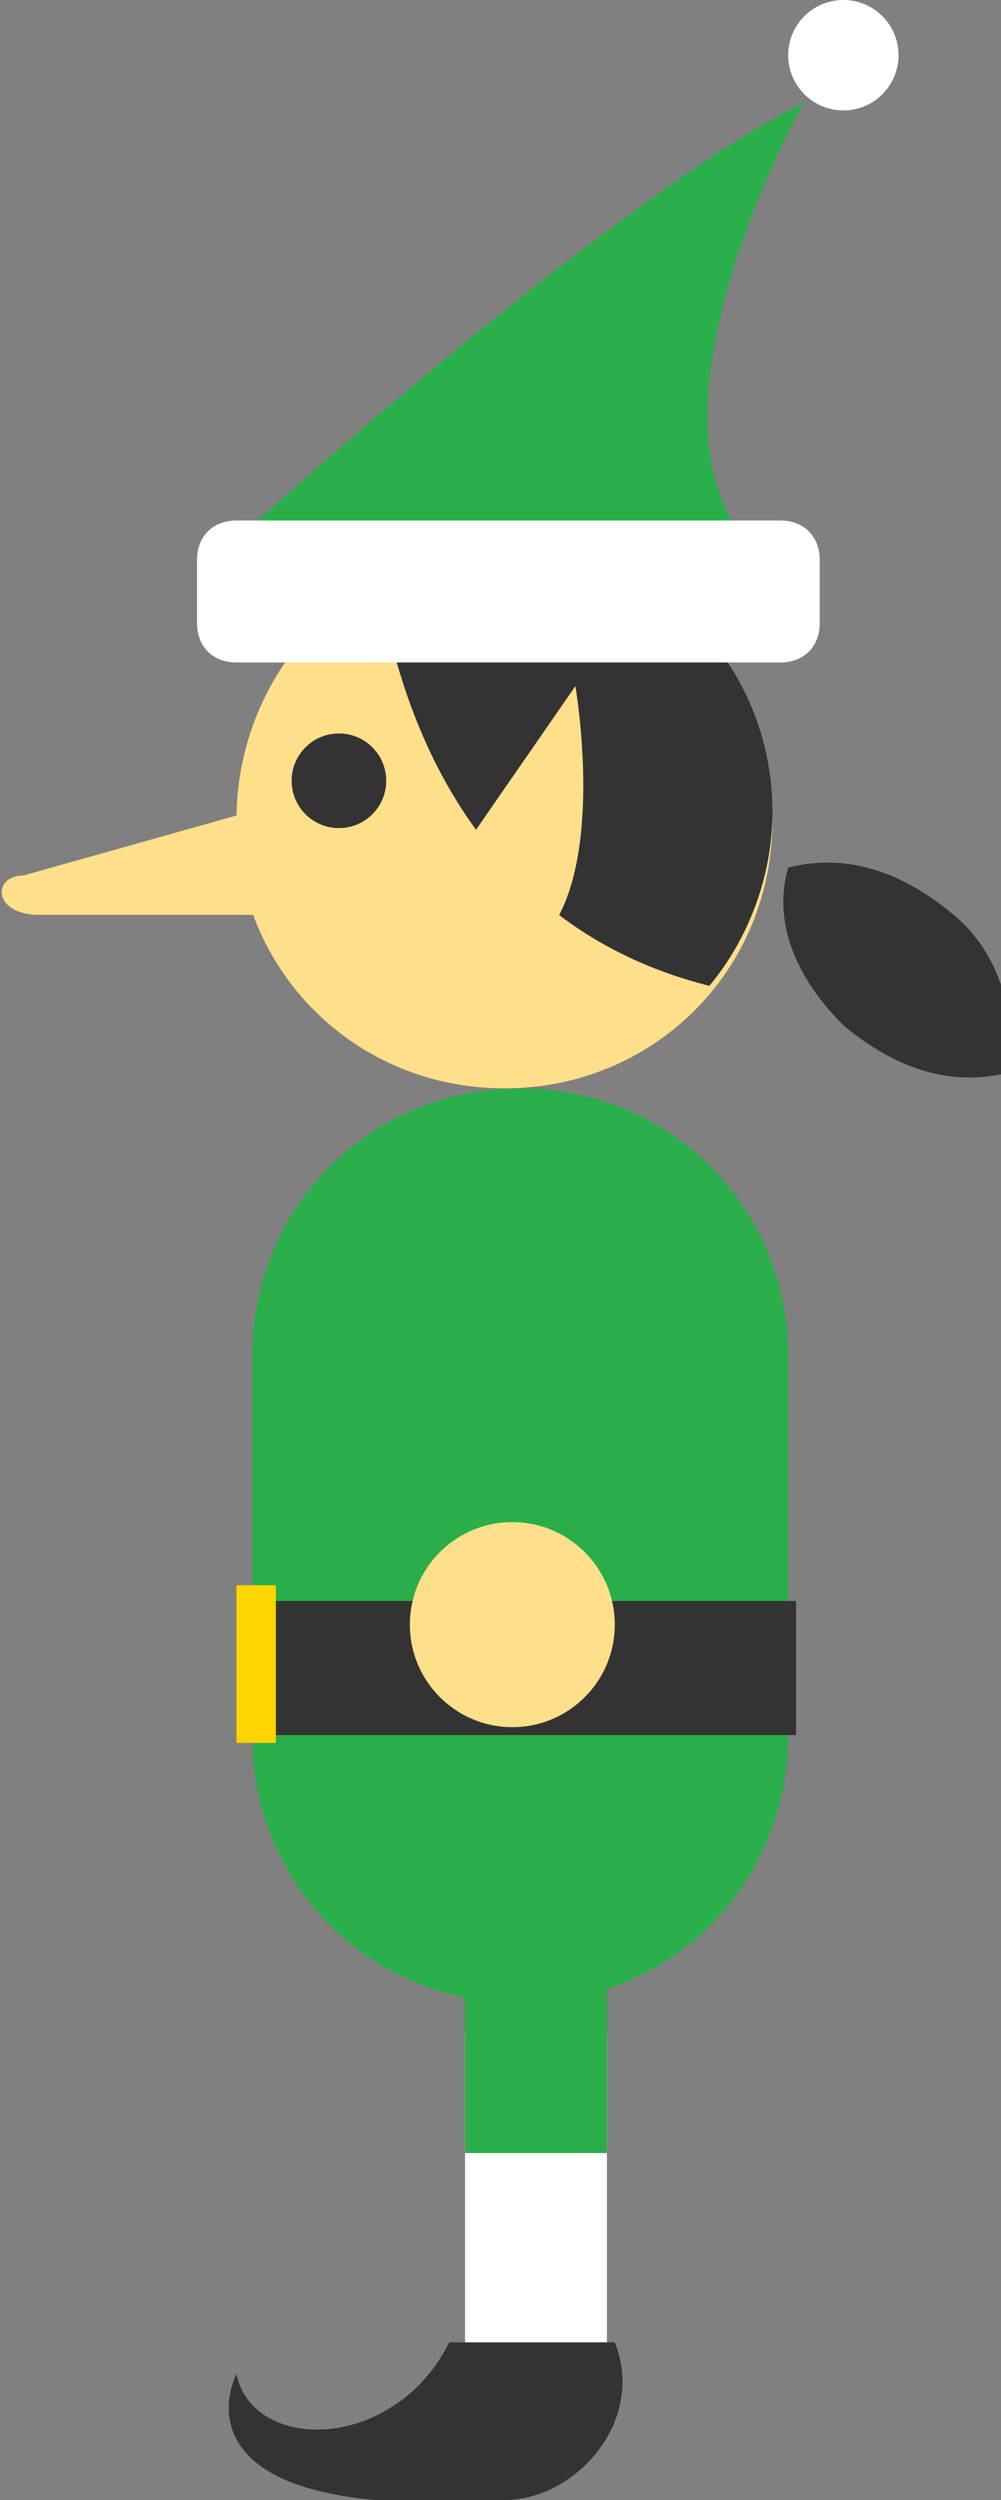<?xml version="1.0" encoding="utf-8"?>
<!-- Generator: Adobe Illustrator 19.1.0, SVG Export Plug-In . SVG Version: 6.00 Build 0)  -->
<svg version="1.1" id="Layer_1" xmlns="http://www.w3.org/2000/svg" xmlns:xlink="http://www.w3.org/1999/xlink" x="0px" y="0px"
	 viewBox="0 0 12.7 31.7" style="enable-background:new 0 0 12.7 31.7;" xml:space="preserve">
<rect x="0" y="0" width="12.7" height="31.7" fill="#808080" stroke="none"/>
<style type="text/css">
	.st0{fill:#29AE4A;}
	.st1{fill:#FEDF8A;}
	.st2{fill:#333333;}
	.st3{fill:#FFFFFF;}
	.st4{fill:#FED401;}
</style>
<g>
	<g>
		<path class="st0" d="M2.6,7.2c0,0,5-4.6,7.6-5.9c0,0-2.2,3.9-0.7,5.6L2.6,7.2z"/>
		<path class="st1" d="M3,10.4c0,1.9,1.5,3.4,3.4,3.4l0,0c1.9,0,3.4-1.5,3.4-3.4l0,0c0-1.9-1.5-3.4-3.4-3.4l0,0
			C4.5,6.9,3,8.5,3,10.4L3,10.4z"/>
		<g>
			<path class="st2" d="M4.8,7.3c0.5-0.3,1-0.4,1.6-0.4c1.9,0,3.4,1.5,3.4,3.4c0,0.8-0.3,1.6-0.8,2.2C5.8,11.7,5,8.7,4.8,7.3z"/>
		</g>
		<path class="st1" d="M5.5,11.3l1.8-2.6c0,0,0.7,4-1.6,3.5L5.5,11.3z"/>
		<path class="st3" d="M2.5,7.9c0,0.3,0.2,0.5,0.5,0.5h6.9c0.3,0,0.5-0.2,0.5-0.5V7.1c0-0.3-0.2-0.5-0.5-0.5H3
			c-0.3,0-0.5,0.2-0.5,0.5V7.9z"/>
		<circle class="st2" cx="4.3" cy="9.9" r="0.6"/>
		<path class="st0" d="M3.2,22c0,1.9,1.5,3.4,3.4,3.4c1.9,0,3.4-1.5,3.4-3.4v-4.8c0-1.9-1.5-3.4-3.4-3.4c-1.9,0-3.4,1.5-3.4,3.4V22z
			"/>
		<polyline class="st3" points="5.9,25.8 5.9,30.1 7.7,30.1 7.7,25.8 		"/>
		<path class="st0" d="M7.3,23.5c-1.2,0-1.4,0.6-1.4,1.2v2.6h1.8v-2.9L7.3,23.5z"/>
		<path class="st2" d="M7.8,29.7H5.7C5,31.1,3.2,31.1,3,30.1c0,0-1,1.9,3.4,1.6C7.3,31.7,8.2,30.7,7.8,29.7z"/>
		<rect x="3.2" y="20.3" class="st2" width="6.9" height="1.7"/>
		<rect x="3" y="20.1" class="st4" width="0.5" height="2"/>
		<circle class="st3" cx="10.7" cy="0.7" r="0.7"/>
		<circle class="st1" cx="6.5" cy="20.6" r="1.3"/>
	</g>
	<path class="st1" d="M3.5,10.2l-3.2,0.9c-0.4,0-0.4,0.5,0.2,0.5h3.9L3.5,10.2z"/>
</g>
<g>
	<path class="st2" d="M10.7,13c0.6,0.5,1.3,0.8,2.1,0.6c0.1-0.7-0.1-1.5-0.7-2c-0.6-0.5-1.3-0.8-2.1-0.6C9.8,11.7,10.1,12.4,10.7,13
		z"/>
</g>
</svg>
